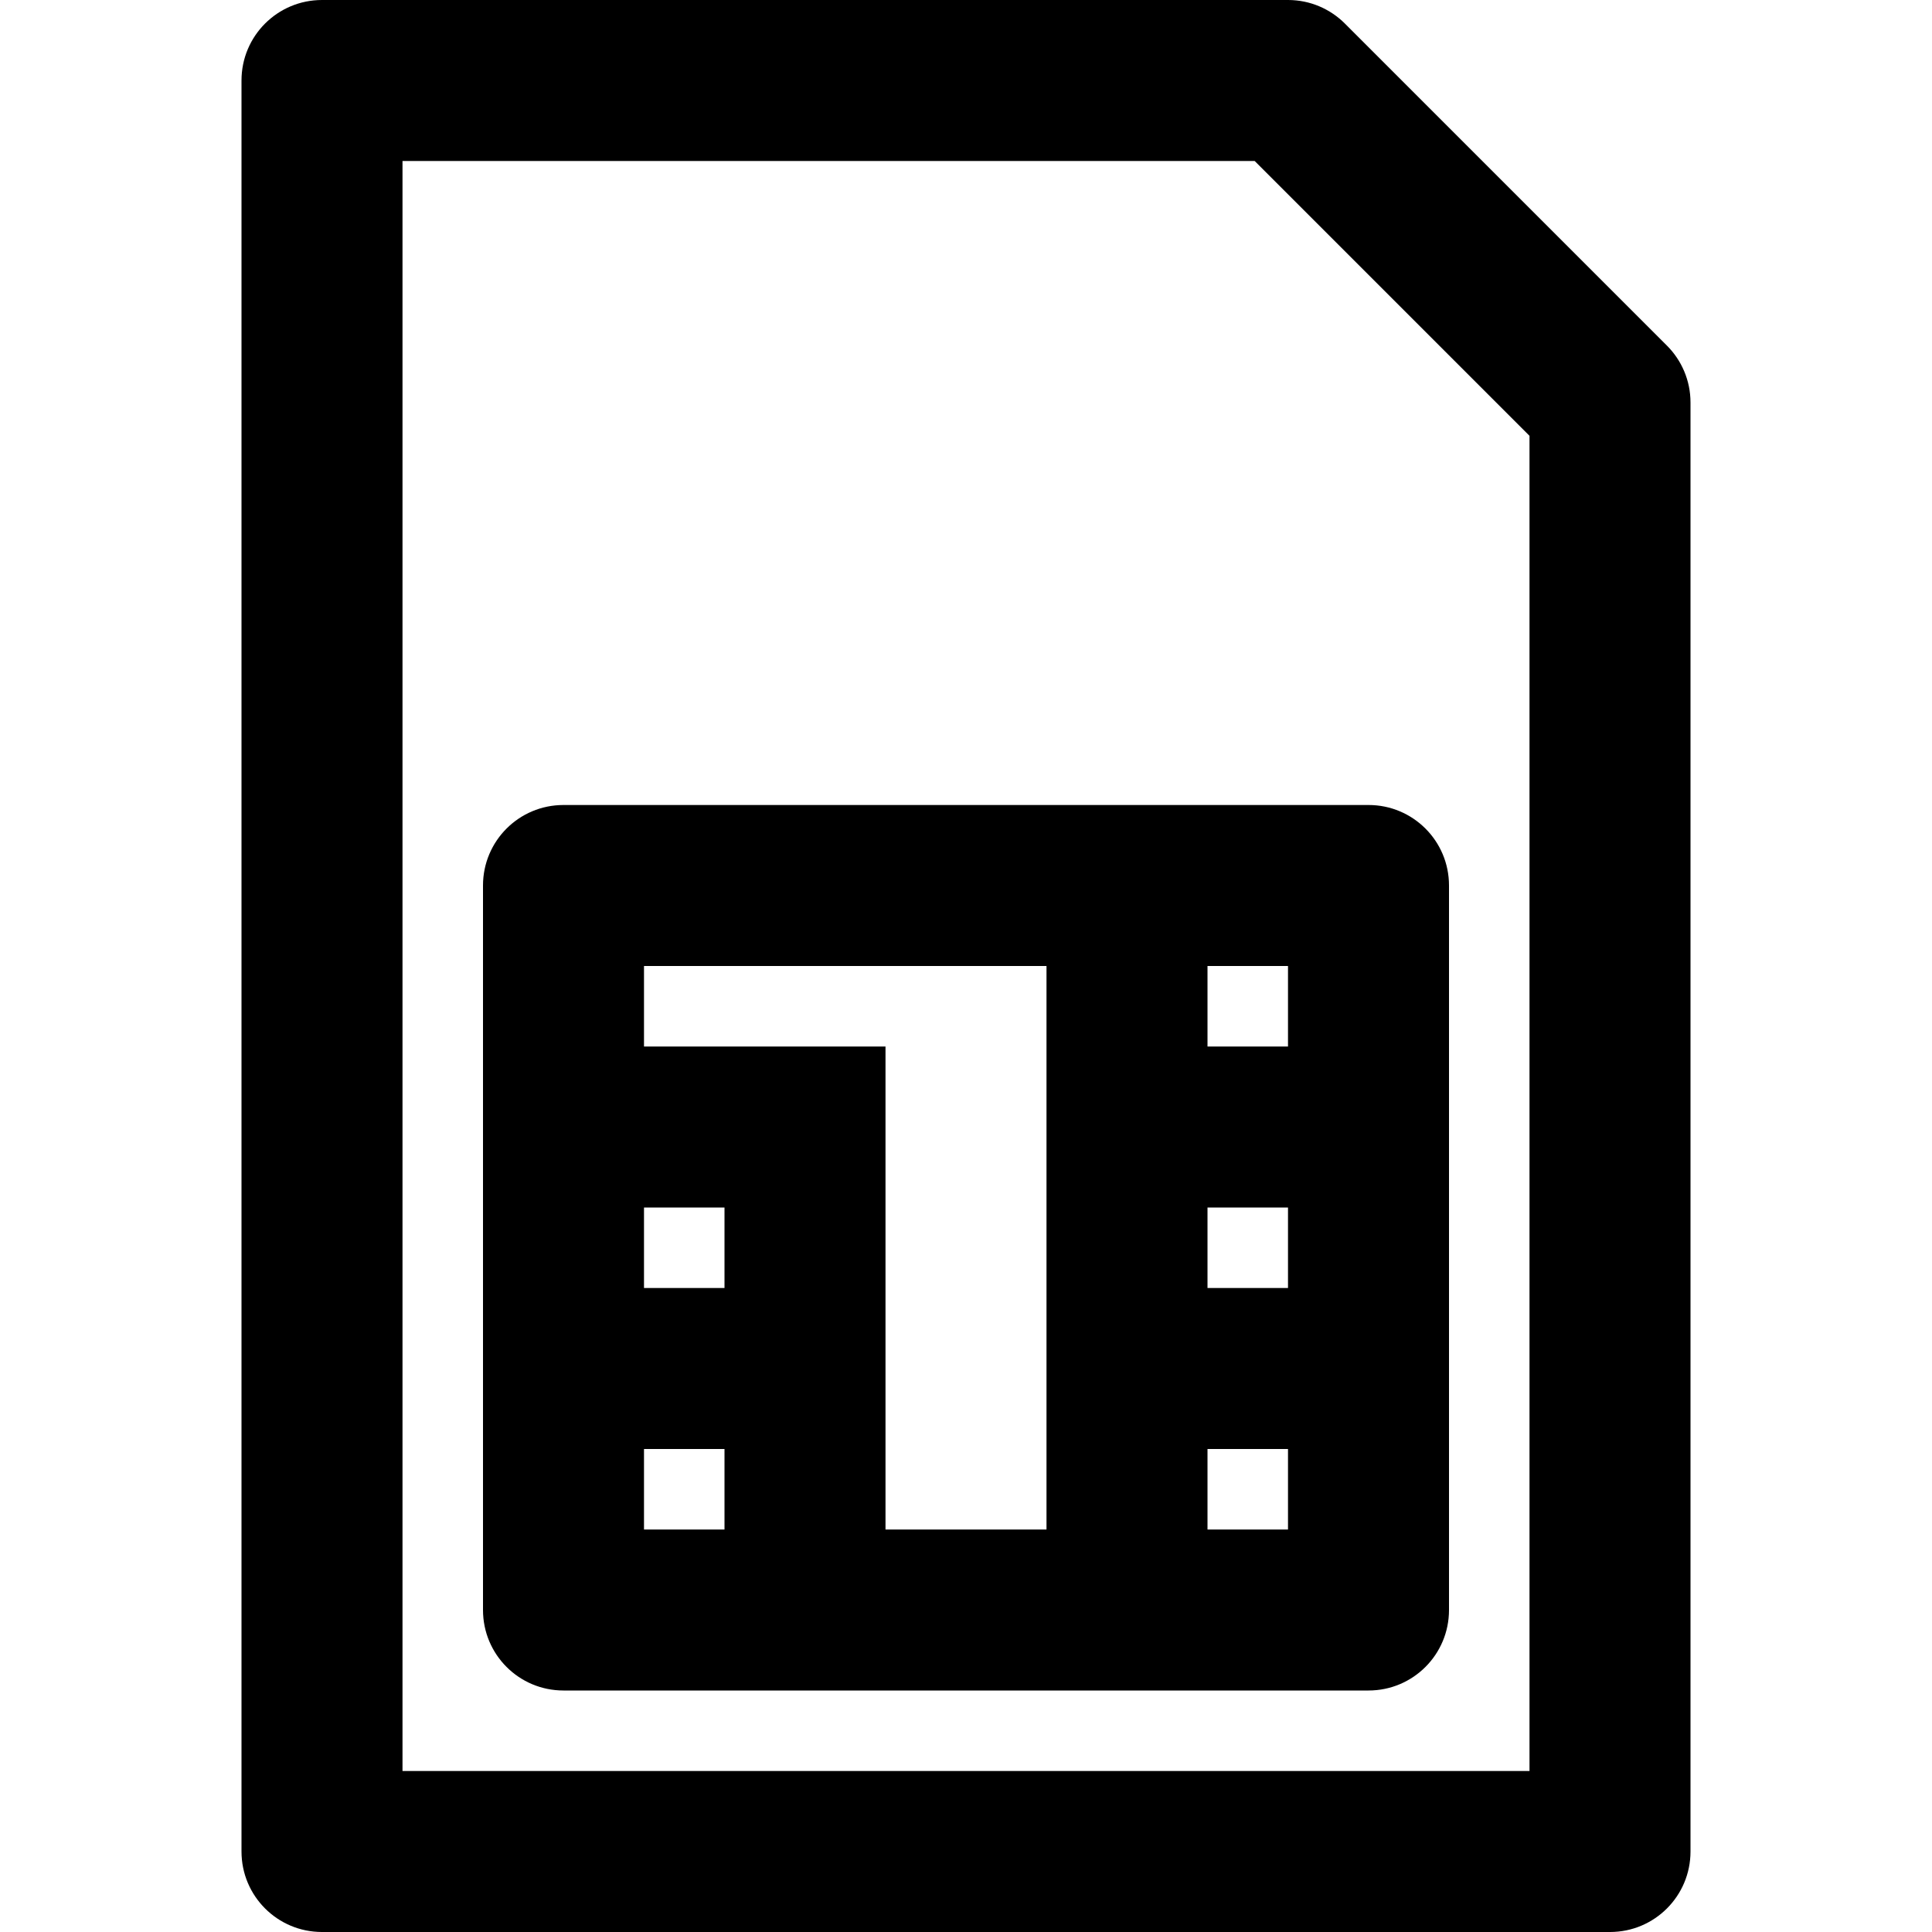 <svg viewBox="0 0 24 24" fill="currentColor"><path d="M20.707 4.293l-4-4C16.526.112 16.276 0 16 0H4c-.553 0-1 .447-1 1v22c0 .553.447 1 1 1h16c.553 0 1-.447 1-1V5c0-.276-.112-.526-.293-.707zM19 22H5V2h10.586L19 5.414V22zM6 11v9c0 .553.447 1 1 1h10c.553 0 1-.447 1-1v-9c0-.553-.447-1-1-1H7c-.553 0-1 .447-1 1zm9 1h1v1h-1v-1zm0 3h1v1h-1v-1zm0 3h1v1h-1v-1zm-7-6h5v7h-2v-6H8v-1zm0 3h1v1H8v-1zm0 3h1v1H8v-1z"/></svg>